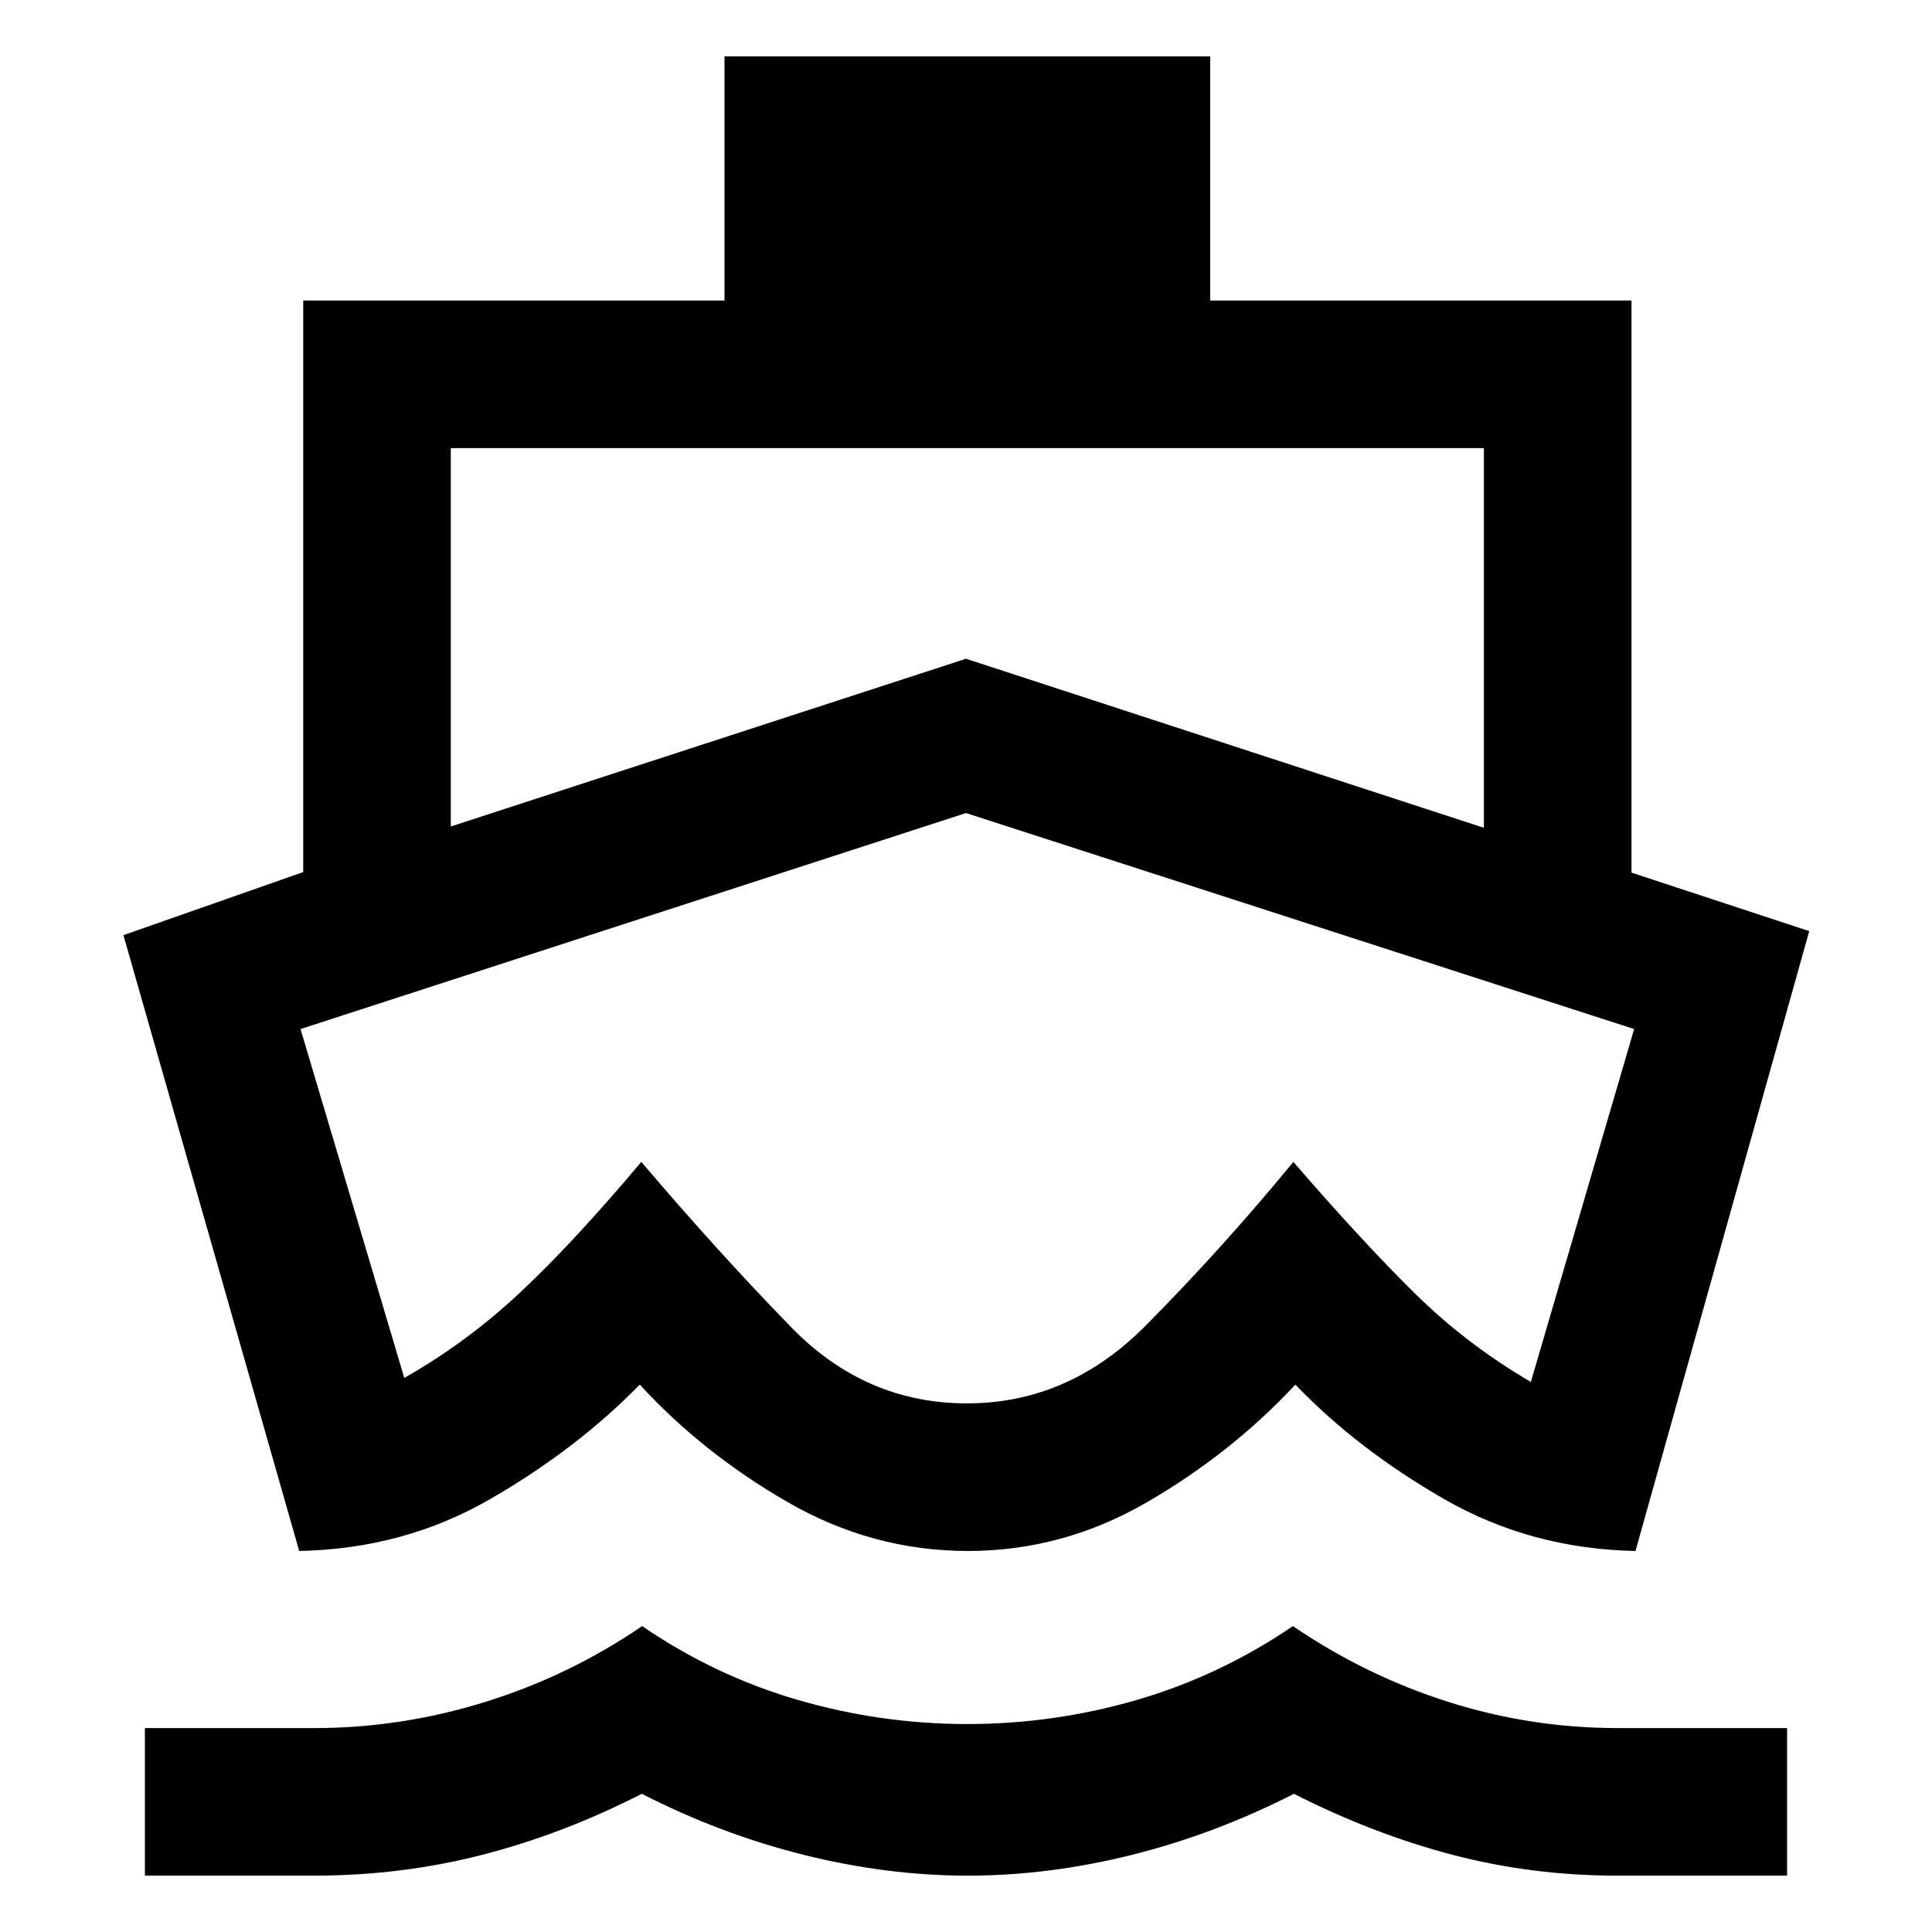 <svg xmlns="http://www.w3.org/2000/svg" height="40" viewBox="0 -960 960 960" width="40"><path d="M481-409.67ZM148.67-189.33l-87.34-306 89.34-31.34v-284H360V-932h241.33v121.33h209.34v284.27L899-497.33l-86.33 308q-52-1-95.17-25.84Q674.33-240 643.67-272q-31.67 34-73.54 58.33-41.87 24.34-89.13 24.34-47.59 0-89.73-24.34Q349.12-238 317.89-272q-31.22 32-74.22 56.83-43 24.84-95 25.84ZM72-28v-73.33h84.25q43.08 0 84.91-13 41.82-13 77.9-37.67 36.07 24.67 77.34 36.67t84.27 12q43 0 84.26-12 41.27-12 77.5-36.67 36.24 24.67 77.24 37.67 41 13 84.08 13H888V-28h-84.25q-42.42 0-81.92-10.33-39.5-10.34-78.89-30.34-39.15 20-80.51 30.34Q521.08-28 480.9-28q-40.19 0-81.53-10.33-41.34-10.34-80.48-30.34-39.07 20-79.36 30.34Q199.25-28 155.74-28H72Zm152-521.33 256-83.34 257.33 84v-188.66H224v188Zm256.44 286.66q50.48 0 88.69-38.5 38.2-38.5 73.54-81.5 34 39.34 60 65 26 25.67 58 44.34L812-448.67 480-556 149.33-448.67l51.56 173.34q31.11-17.62 57.78-42.64 26.66-25.03 60-64.7 37.66 44.34 74.48 82.17 36.82 37.83 87.29 37.83Z"/></svg>